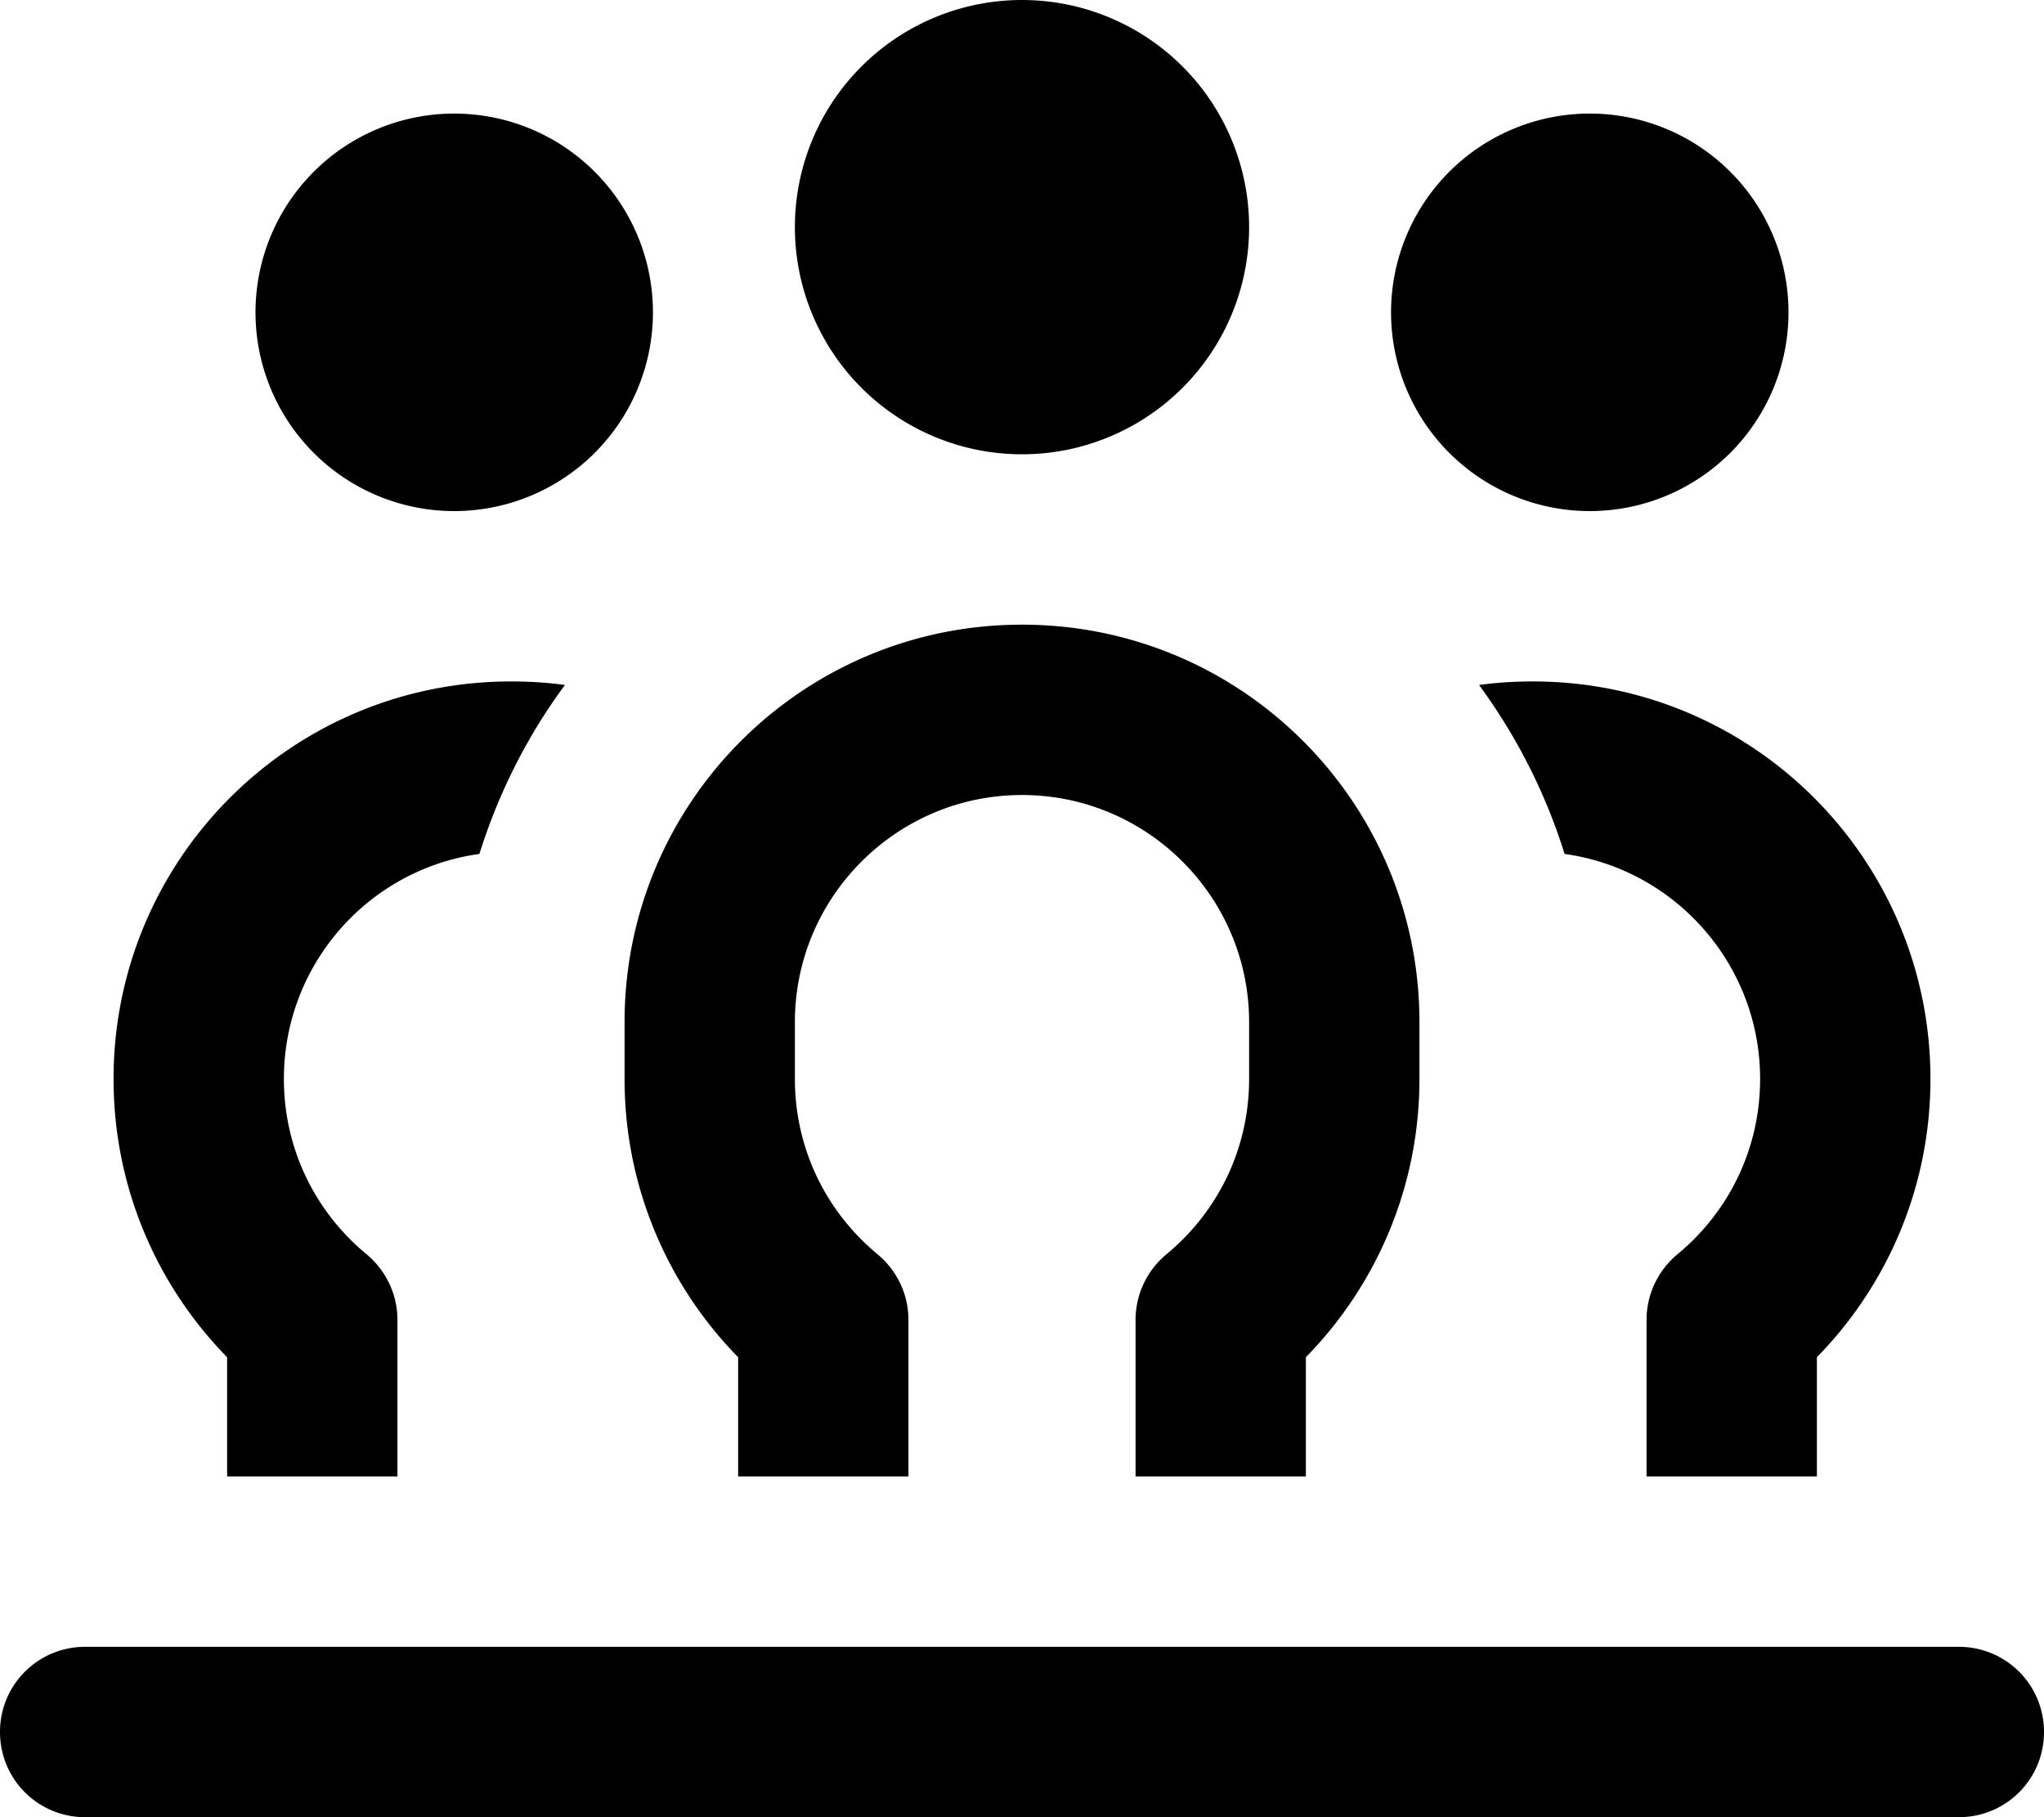 <svg fill="currentColor" xmlns="http://www.w3.org/2000/svg" viewBox="0 0 576 512"><!--! Font Awesome Pro 7.0.1 by @fontawesome - https://fontawesome.com License - https://fontawesome.com/license (Commercial License) Copyright 2025 Fonticons, Inc. --><path fill="currentColor" d="M288 0a64 64 0 1 1 0 128 64 64 0 1 1 0-128zM72 88A56 56 0 1 1 184 88 56 56 0 1 1 72 88zm63.1 152.6c-31.2 4.3-55.1 31.1-55.1 63.4 0 19.9 9 37.6 23.3 49.4 5.5 4.6 8.7 11.3 8.7 18.5l0 44.1-48 0 0-33.6c-19.8-20.2-32-47.9-32-78.4 0-61.9 50.1-112 112-112 5.2 0 10.2 .3 15.2 1-10.5 14.2-18.7 30.3-24.1 47.6zM368 382.4l0 33.6-48 0 0-44.1c0-7.2 3.2-13.9 8.7-18.5 14.3-11.8 23.3-29.5 23.3-49.4l0-16c0-35.3-28.7-64-64-64s-64 28.7-64 64l0 16c0 19.9 9 37.6 23.3 49.4 5.5 4.6 8.7 11.3 8.7 18.5l0 44.1-48 0 0-33.6c-19.8-20.2-32-47.9-32-78.4l0-16c0-61.9 50.1-112 112-112s112 50.1 112 112l0 16c0 30.5-12.2 58.2-32 78.4zM464 416l0-44.1c0-7.2 3.2-13.9 8.7-18.5 14.3-11.8 23.3-29.5 23.3-49.4 0-32.3-24-59.1-55.1-63.4-5.4-17.3-13.6-33.3-24.1-47.6 5-.7 10.1-1 15.2-1 61.9 0 112 50.1 112 112 0 30.5-12.2 58.2-32 78.4l0 33.6-48 0zM504 88a56 56 0 1 1 -112 0 56 56 0 1 1 112 0zM24 464l528 0c13.3 0 24 10.7 24 24s-10.7 24-24 24L24 512c-13.3 0-24-10.7-24-24s10.7-24 24-24z"/></svg>